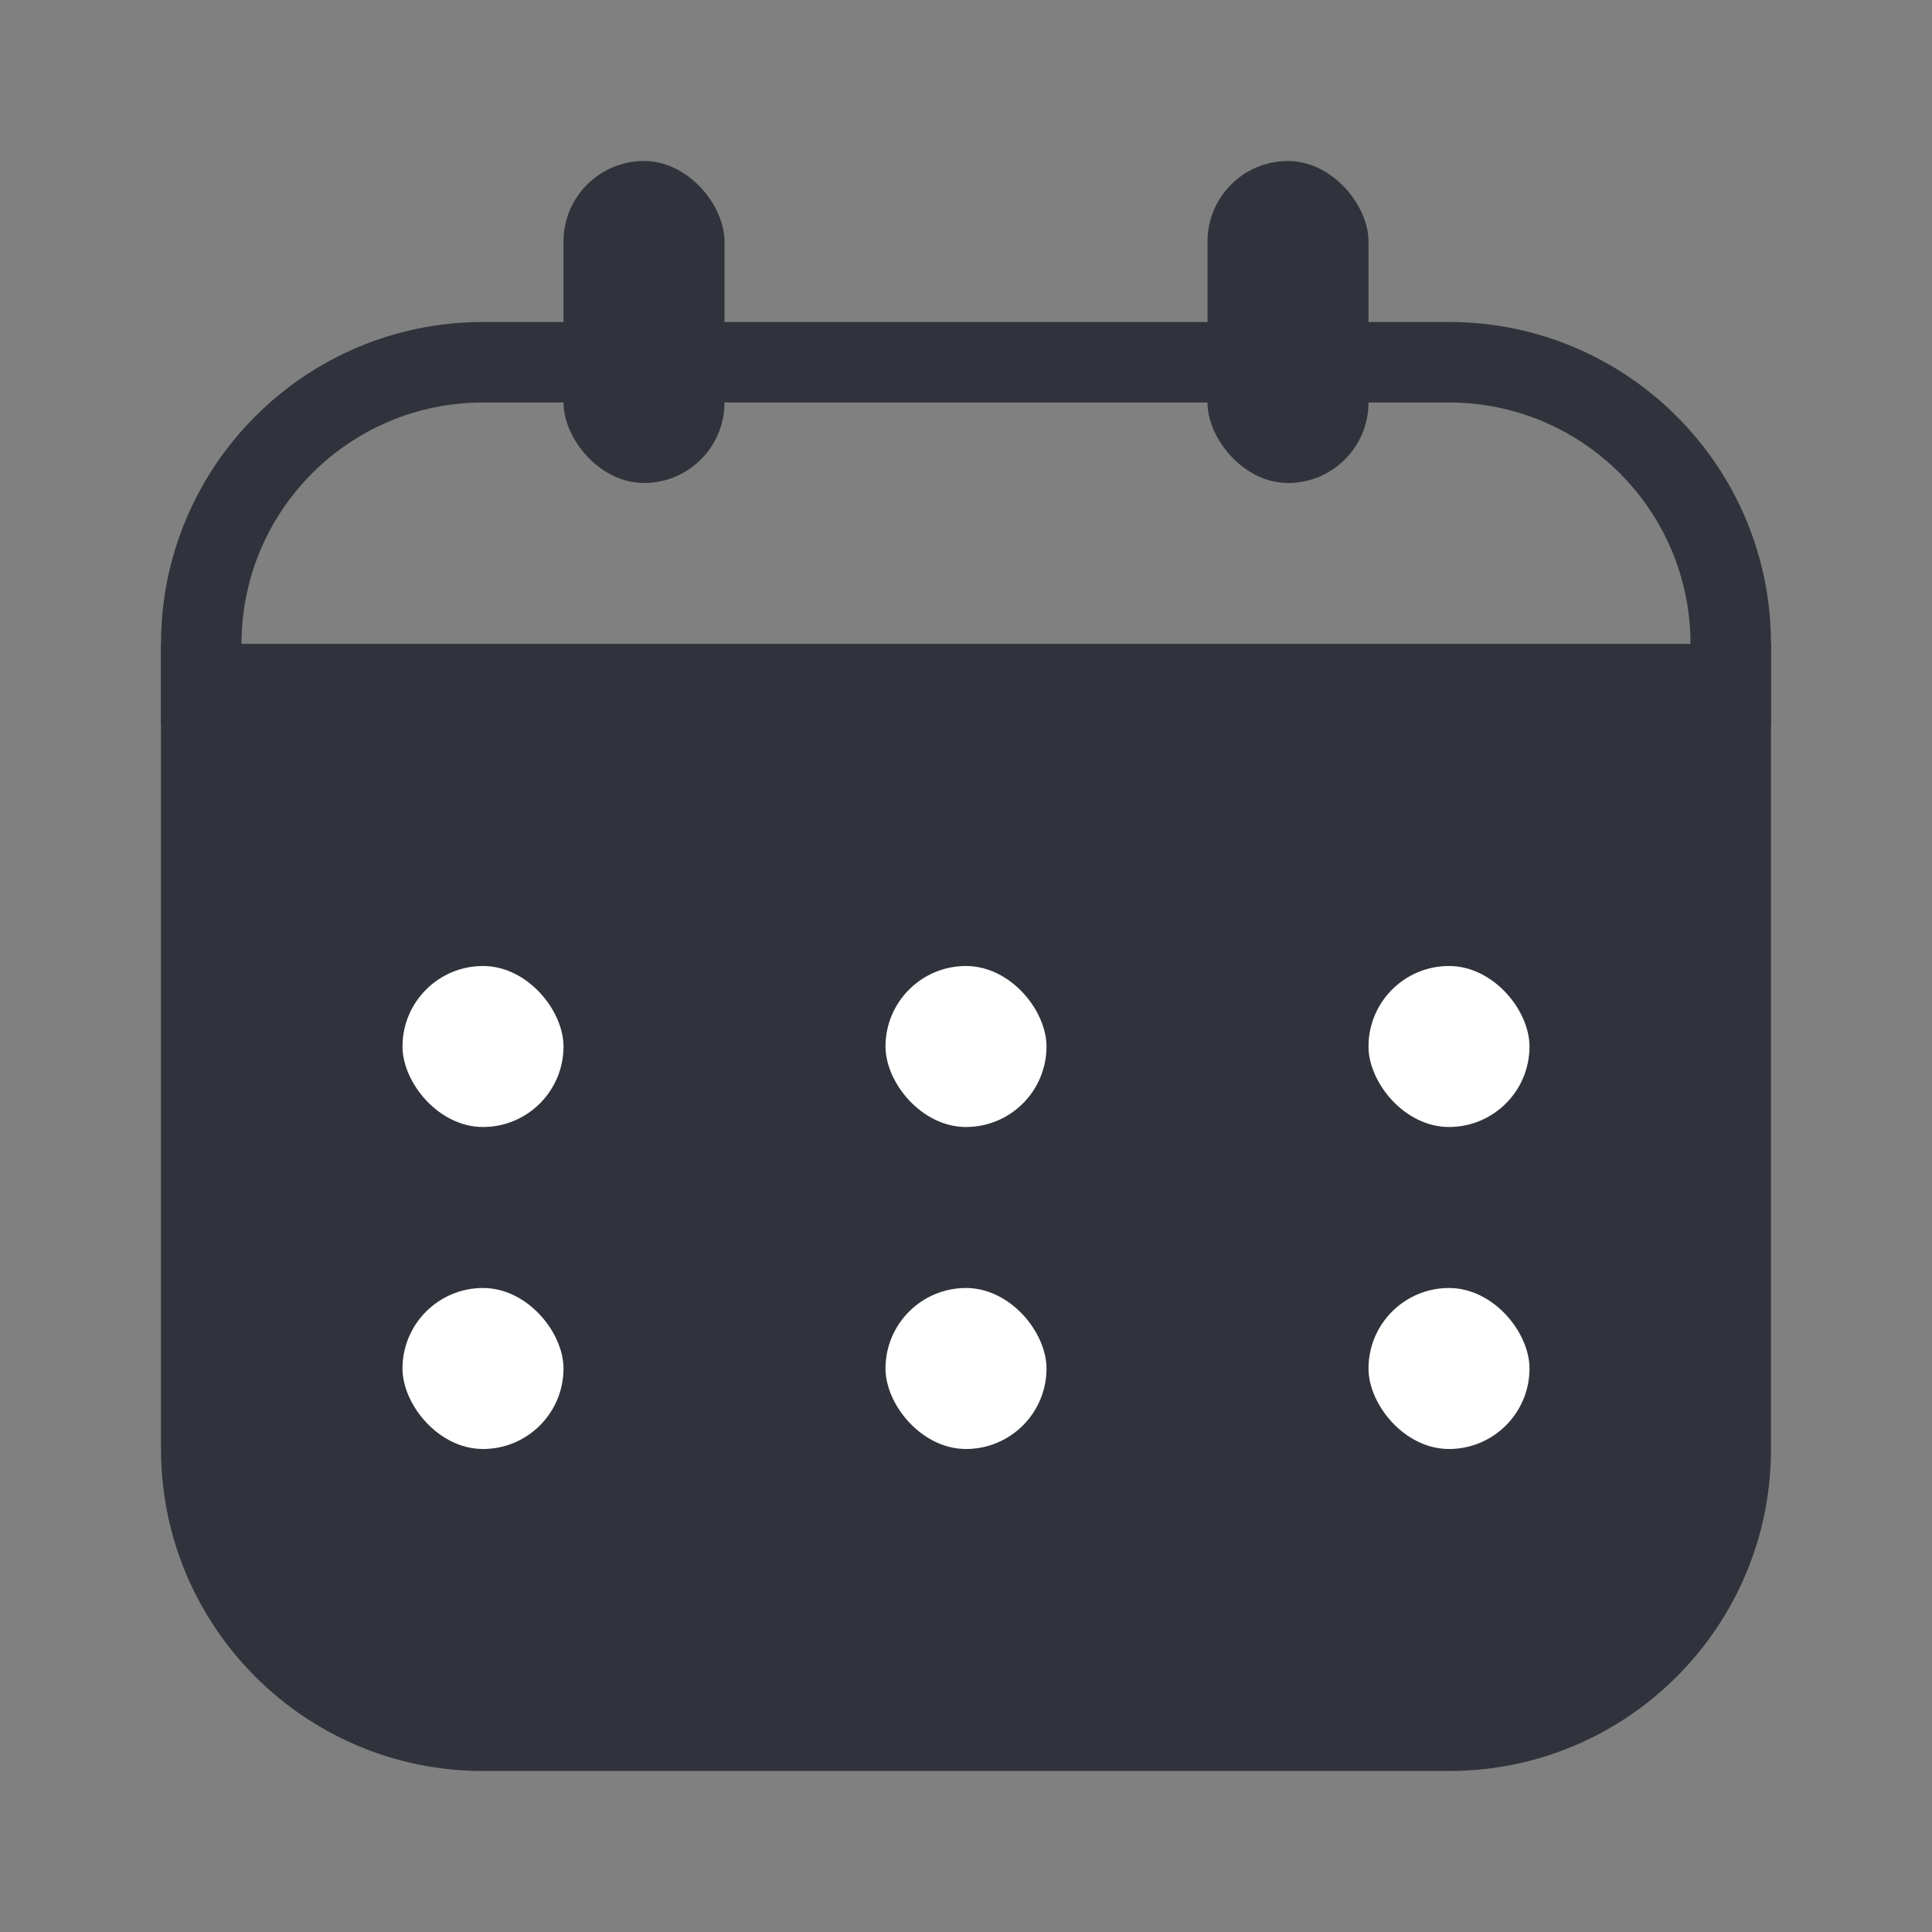 <svg width="24" height="24" viewBox="0 0 24 24" fill="none" xmlns="http://www.w3.org/2000/svg">
<rect x="0" y="0" width="24" height="24" fill="#808080" stroke="none"/>
<path d="M2 8H22V18C22 20.209 20.209 22 18 22H6C3.791 22 2 20.209 2 18V8Z" fill="#31333C"/>
<path fill-rule="evenodd" clip-rule="evenodd" d="M18 5H6C4.343 5 3 6.343 3 8H21C21 6.343 19.657 5 18 5ZM6 4C3.791 4 2 5.791 2 8V9H22V8C22 5.791 20.209 4 18 4H6Z" fill="#31333C"/>
<rect x="7" y="2" width="2" height="4" rx="1" fill="#31333C"/>
<rect x="15" y="2" width="2" height="4" rx="1" fill="#31333C"/>
<rect x="5" y="12" width="2" height="2" rx="1" fill="white"/>
<rect x="5" y="16" width="2" height="2" rx="1" fill="white"/>
<rect x="11" y="12" width="2" height="2" rx="1" fill="white"/>
<rect x="11" y="16" width="2" height="2" rx="1" fill="white"/>
<rect x="17" y="12" width="2" height="2" rx="1" fill="white"/>
<rect x="17" y="16" width="2" height="2" rx="1" fill="white"/>
</svg>
